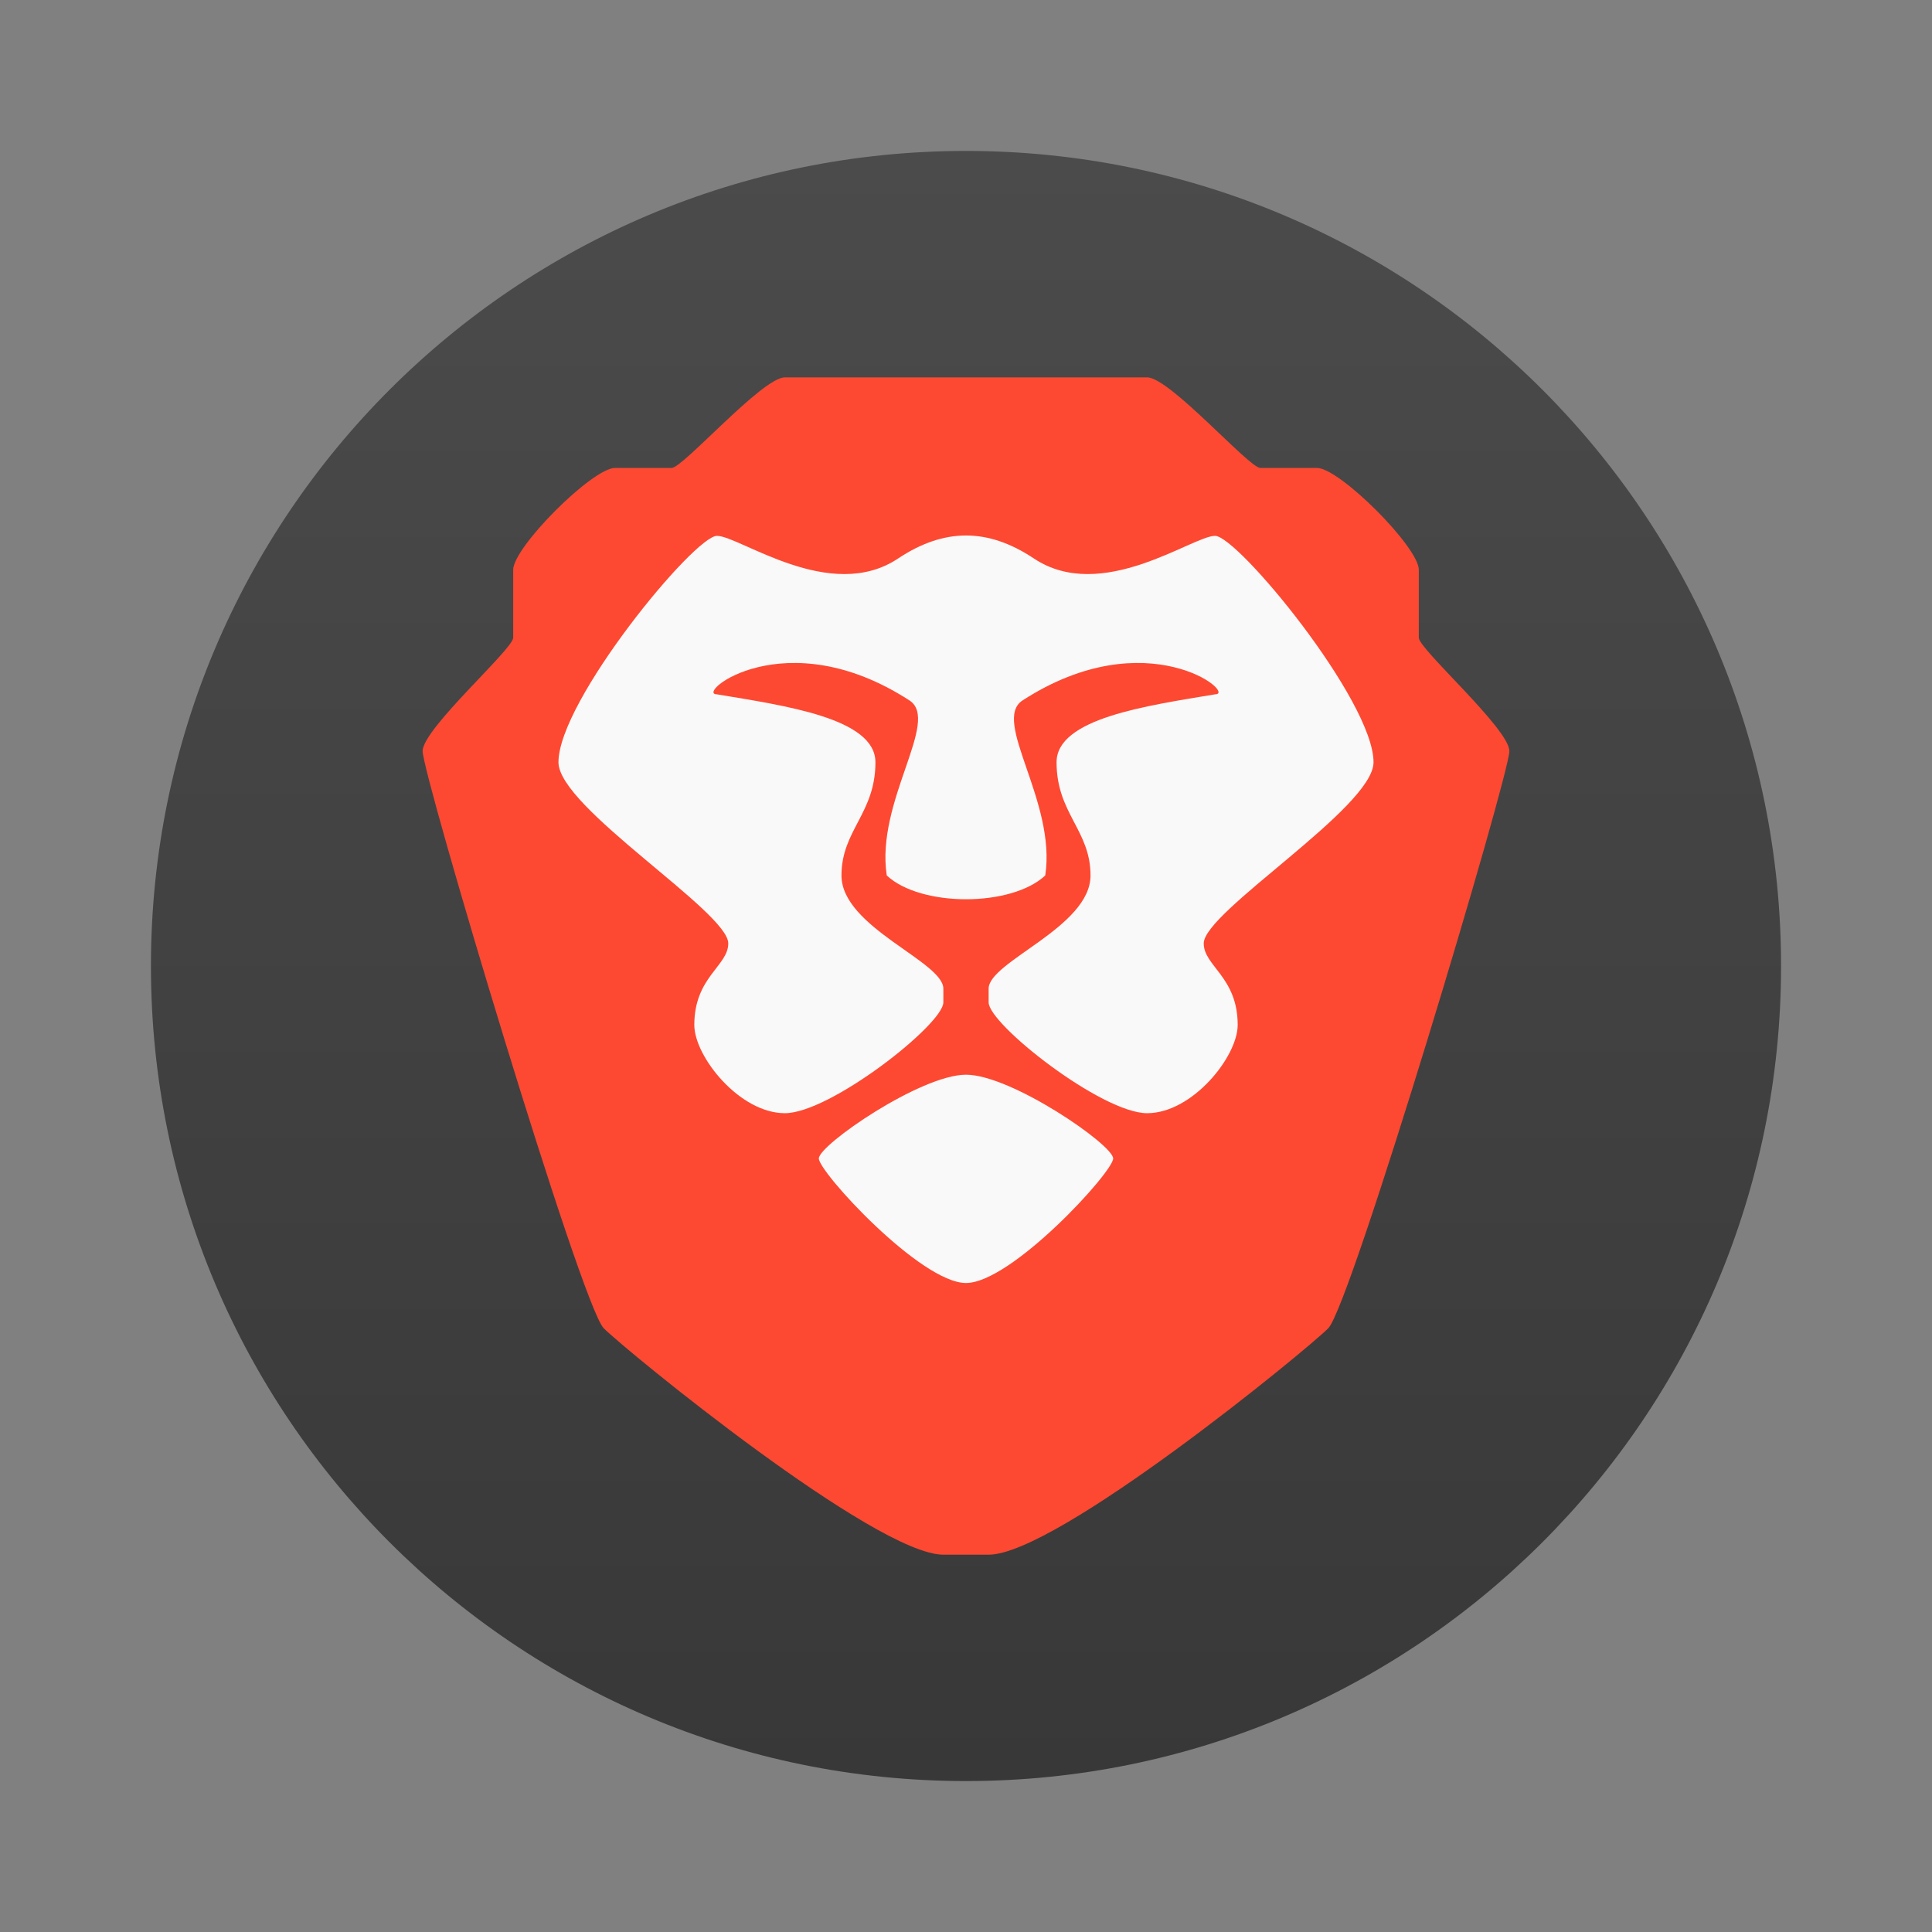 <svg width="64" height="64" viewBox="0 0 64 64" fill="none" xmlns="http://www.w3.org/2000/svg">
<rect x="0" y="0" width="64" height="64" fill="#808080" stroke="none"/>
<path d="M32 59C46.912 59 59 46.912 59 32C59 17.088 46.912 5 32 5C17.088 5 5 17.088 5 32C5 46.912 17.088 59 32 59Z" fill="url(#paint0_linear)"/>
<path d="M26 12.501C25.25 12.501 22.625 15.501 22.25 15.501H20.375C19.625 15.501 17 18.126 17 18.876V21.126C17 21.501 14.017 24.126 14 24.876C13.983 25.626 19.25 43.251 20 44.001C20.75 44.751 29 51.501 31.25 51.501H32.75C35 51.501 43.25 44.751 44 44.001C44.75 43.251 50.015 25.626 50 24.876C49.983 24.131 47 21.501 47 21.126V18.876C47 18.126 44.375 15.501 43.625 15.501H41.75C41.375 15.501 38.75 12.501 38 12.501H26Z" fill="#FD4932"/>
<path d="M32 17.739C31.253 17.739 30.509 17.996 29.75 18.501C27.5 20.001 24.5 17.751 23.75 17.751C23 17.751 18.5 23.216 18.5 25.251C18.5 26.751 24.125 30.201 24.125 31.251C24.125 32.001 23 32.361 23 33.953C23 35.001 24.5 36.876 26 36.876C27.5 36.876 31.253 33.932 31.25 33.203V32.751C31.25 31.851 27.875 30.717 27.875 29.001C27.875 27.501 29 26.946 29 25.251C29 23.793 26 23.376 23.75 23.001C23 23.001 26 20.534 30.125 23.201C31.169 23.876 29 26.544 29.375 29.001C29.938 29.526 30.97 29.789 32 29.789C33.032 29.789 34.062 29.526 34.625 29.001C35 26.544 32.831 23.876 33.875 23.201C38 20.534 41 23.001 40.25 23.001C38 23.376 35 23.793 35 25.251C35 26.946 36.125 27.501 36.125 29.001C36.125 30.717 32.75 31.851 32.75 32.751V33.203C32.747 33.932 36.5 36.876 38 36.876C39.5 36.876 41 35.001 41 33.953C41 32.363 39.875 32.001 39.875 31.251C39.875 30.201 45.5 26.751 45.5 25.251C45.5 23.216 41 17.751 40.25 17.751C39.5 17.751 36.5 20.001 34.25 18.501C33.491 17.996 32.75 17.739 32 17.739ZM32 35.601C30.5 35.601 27.125 37.926 27.125 38.376C27.125 38.826 30.5 42.501 32 42.501C33.5 42.501 36.875 38.826 36.875 38.376C36.875 37.926 33.5 35.601 32 35.601Z" fill="#F9F9F9"/>
<defs>
<linearGradient id="paint0_linear" x1="32" y1="5" x2="32" y2="59" gradientUnits="userSpaceOnUse">
<stop stop-color="#4B4B4B"/>
<stop offset="1" stop-color="#383838"/>
</linearGradient>
</defs>
</svg>
